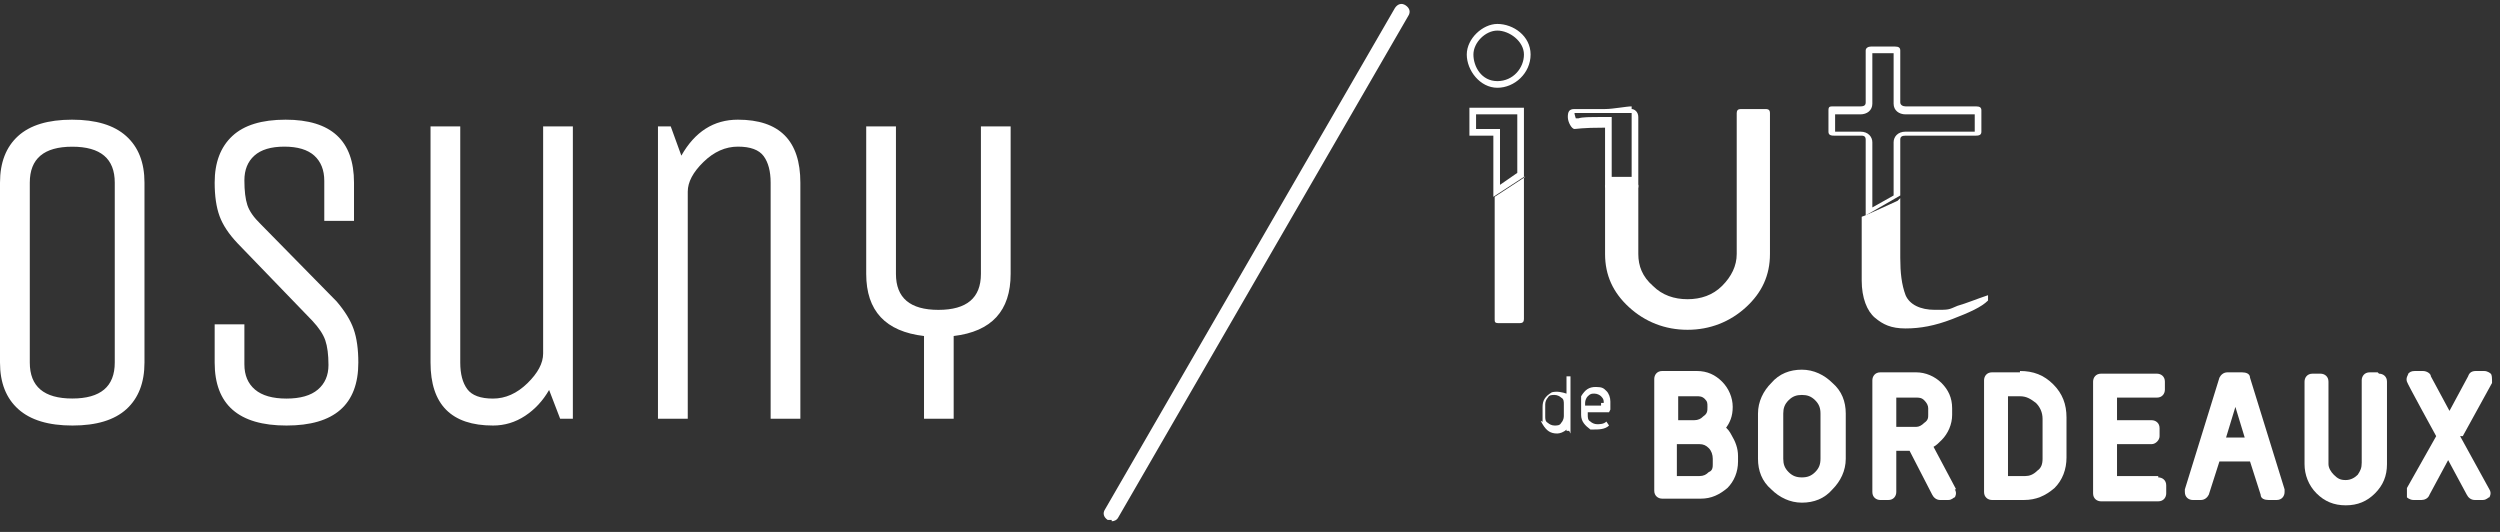 <svg width="188" height="40" viewBox="0 0 188 40" fill="none" xmlns="http://www.w3.org/2000/svg">
<rect x="0" y="0" width="188" height="40" fill="#333333" stroke="none"/>
<g clip-path="url(#clip0_962_128)">
<path d="M83.6 39.1C83.5 39.1 83.4 39.1 83.3 39.1C83 38.9 82.9 38.6 83.1 38.3L104.9 0.6C105.1 0.3 105.4 0.2 105.7 0.4C106 0.6 106.1 0.9 105.9 1.2L84.1 38.9C84 39.1 83.8 39.2 83.6 39.2" fill="white"/>
<path d="M129.7 32.299C130.1 31.799 130.3 31.299 130.3 30.599C130.3 29.899 130 29.199 129.5 28.699C129 28.199 128.4 27.899 127.6 27.899H125C124.6 27.899 124.4 28.199 124.4 28.499V36.899C124.4 37.299 124.7 37.499 125 37.499H127.9C128.7 37.499 129.3 37.199 129.9 36.699C130.4 36.199 130.7 35.499 130.7 34.699V34.299C130.7 33.699 130.5 33.199 130.2 32.699C130.1 32.499 129.9 32.199 129.7 32.099M128.1 31.299C127.9 31.499 127.7 31.599 127.4 31.599H126.2V29.799H127.6C127.8 29.799 128 29.799 128.2 29.999C128.4 30.199 128.4 30.299 128.4 30.599C128.4 30.899 128.4 31.099 128.1 31.299ZM126.2 33.399H127.8C128.1 33.399 128.3 33.499 128.5 33.699C128.7 33.899 128.8 34.199 128.8 34.499V34.899C128.8 35.099 128.8 35.399 128.5 35.499C128.3 35.699 128.1 35.799 127.8 35.799H126.1V33.399H126.2Z" fill="white"/>
<path d="M135.501 27.8C134.601 27.8 133.801 28.1 133.201 28.8C132.601 29.4 132.201 30.2 132.201 31.1V34.5C132.201 35.4 132.501 36.2 133.201 36.8C133.801 37.4 134.601 37.8 135.501 37.8C136.401 37.8 137.201 37.5 137.801 36.8C138.401 36.2 138.801 35.4 138.801 34.5V31.1C138.801 30.2 138.501 29.4 137.801 28.8C137.201 28.2 136.401 27.8 135.501 27.8ZM134.101 31.1C134.101 30.7 134.201 30.4 134.501 30.1C134.801 29.8 135.101 29.7 135.501 29.7C135.901 29.7 136.201 29.8 136.501 30.1C136.801 30.4 136.901 30.7 136.901 31.1V34.5C136.901 34.9 136.801 35.2 136.501 35.5C136.201 35.8 135.901 35.9 135.501 35.9C135.101 35.9 134.801 35.8 134.501 35.5C134.201 35.2 134.101 34.9 134.101 34.5V31.1Z" fill="white"/>
<path d="M151.901 27.999H149.801C149.401 27.999 149.201 28.299 149.201 28.599V36.999C149.201 37.399 149.501 37.599 149.801 37.599H152.201C153.101 37.599 153.801 37.299 154.501 36.699C155.101 36.099 155.401 35.299 155.401 34.399V31.399C155.401 30.399 155.101 29.599 154.401 28.899C153.701 28.199 152.901 27.899 151.901 27.899M152.201 35.799H151.001V29.799H151.901C152.401 29.799 152.701 29.999 153.101 30.299C153.401 30.599 153.601 30.999 153.601 31.499V34.499C153.601 34.899 153.501 35.199 153.201 35.399C152.901 35.699 152.601 35.799 152.301 35.799" fill="white"/>
<path d="M162.3 35.8H159.2V33.4H161.8C162.1 33.4 162.4 33.1 162.4 32.8V32.2C162.4 31.8 162.1 31.6 161.8 31.6H159.2V29.9H162.2C162.6 29.9 162.8 29.6 162.8 29.3V28.7C162.8 28.3 162.5 28.1 162.2 28.1H158C157.6 28.1 157.4 28.4 157.4 28.7V37.1C157.4 37.5 157.7 37.7 158 37.7H162.3C162.7 37.7 162.9 37.4 162.9 37.1V36.5C162.9 36.1 162.6 35.9 162.3 35.9" fill="white"/>
<path d="M169.201 28.4C169.201 28.1 168.901 28 168.601 28H167.501C167.201 28 167.001 28.2 166.901 28.4L164.301 36.8V37C164.301 37.4 164.601 37.6 164.901 37.6H165.501C165.801 37.6 166.001 37.4 166.101 37.2L166.901 34.7H169.201L170.001 37.2C170.001 37.5 170.301 37.6 170.601 37.6H171.201C171.601 37.6 171.801 37.3 171.801 37C171.801 36.7 171.801 36.8 171.801 36.8L169.201 28.4ZM168.801 32.9H167.401L168.101 30.6L168.801 32.9Z" fill="white"/>
<path d="M178.801 28H178.201C177.801 28 177.601 28.3 177.601 28.6V34.8C177.601 35.2 177.501 35.4 177.301 35.7C177.101 35.9 176.801 36.1 176.401 36.1C176.001 36.1 175.801 36 175.501 35.7C175.301 35.5 175.101 35.2 175.101 34.9V28.7C175.101 28.3 174.801 28.1 174.501 28.1H173.901C173.501 28.1 173.301 28.4 173.301 28.7V34.9C173.301 35.7 173.601 36.5 174.201 37.1C174.801 37.7 175.501 38 176.401 38C177.301 38 178.001 37.7 178.601 37.1C179.201 36.5 179.501 35.8 179.501 34.9V28.7C179.501 28.3 179.201 28.1 178.901 28.1" fill="white"/>
<path d="M185.201 32.799L187.401 28.799C187.401 28.399 187.401 28.199 187.301 28.099C187.301 28.099 187.101 27.899 186.801 27.899H186.201C185.901 27.899 185.701 27.999 185.601 28.299L184.201 30.899L182.801 28.299C182.801 28.099 182.501 27.899 182.201 27.899H181.601C181.301 27.899 181.201 27.999 181.101 28.099C181.101 28.199 180.901 28.399 181.001 28.699C181.001 28.799 183.201 32.799 183.201 32.799L181.001 36.699C181.001 37.099 181.001 37.299 181.001 37.399C181.001 37.399 181.201 37.599 181.501 37.599H182.101C182.301 37.599 182.601 37.499 182.701 37.199L184.101 34.599L185.501 37.199C185.601 37.399 185.801 37.599 186.101 37.599H186.701C187.001 37.599 187.101 37.399 187.201 37.399C187.201 37.399 187.401 37.099 187.201 36.799L185.001 32.799H185.201Z" fill="white"/>
<path d="M147.101 36.8L145.401 33.6C145.601 33.5 145.801 33.3 146.001 33.1C146.501 32.6 146.801 31.9 146.801 31.2V30.7C146.801 29.9 146.501 29.3 146.001 28.8C145.501 28.3 144.801 28 144.101 28H141.401C141.001 28 140.801 28.3 140.801 28.6V37C140.801 37.4 141.101 37.6 141.401 37.6H142.001C142.401 37.6 142.601 37.3 142.601 37V33.9H143.601L145.301 37.2C145.401 37.4 145.601 37.6 145.901 37.6H146.501C146.801 37.6 146.901 37.4 147.001 37.4C147.001 37.4 147.201 37.1 147.001 36.8M145.001 30.7V31.2C145.001 31.4 145.001 31.6 144.701 31.8C144.501 32 144.301 32.1 144.101 32.1H142.601V29.9H144.101C144.301 29.9 144.501 29.9 144.701 30.1C144.901 30.3 145.001 30.5 145.001 30.7Z" fill="white"/>
<path d="M118.001 32.4H117.801C117.801 32.3 117.801 32.3 117.801 32.3C117.601 32.5 117.301 32.6 117.101 32.6C116.601 32.6 116.301 32.4 116.001 31.9C115.701 31.4 116.001 31.8 116.001 31.7V30.6C116.001 30.1 116.201 29.8 116.701 29.5C117.101 29.4 117.501 29.5 117.801 29.6V28.3H118.101V32.6M117.601 30.4C117.601 30.2 117.601 30 117.401 29.9C117.301 29.8 117.101 29.7 116.901 29.7C116.701 29.7 116.501 29.7 116.401 29.9C116.301 30 116.201 30.2 116.201 30.4V31.3C116.201 31.5 116.201 31.7 116.401 31.8C116.501 31.9 116.701 32 116.901 32C117.101 32 117.301 32 117.401 31.8C117.501 31.7 117.601 31.5 117.601 31.3V30.4Z" fill="white"/>
<path d="M121 31H119.4V31.2C119.4 31.4 119.4 31.6 119.6 31.7C119.7 31.8 119.9 31.9 120.1 31.9C120.3 31.9 120.6 31.9 120.8 31.7L121 32C120.7 32.3 120.2 32.3 119.8 32.3C119.4 32.3 119.7 32.3 119.6 32.3C119.2 32 118.9 31.7 118.9 31.2V30C118.9 30 118.9 29.9 118.9 29.8C119.2 29.3 119.5 29.1 120 29.1C120.5 29.1 120.6 29.2 120.8 29.4C121 29.6 121.1 29.9 121.1 30.2V30.8M120.6 30.3C120.6 30.1 120.6 30 120.4 29.8C120.3 29.7 120.1 29.6 119.9 29.6C119.7 29.6 119.6 29.6 119.4 29.8C119.3 29.9 119.2 30.1 119.2 30.3V30.5H120.4V30.3H120.6Z" fill="white"/>
<path d="M142.4 4V7.8C142.4 8.3 142.8 8.6 143.3 8.6H148.5V9.9H143.3C142.7 9.9 142.4 10.3 142.4 10.7V14.7L140.8 15.6V10.7C140.8 10.3 140.5 9.9 139.9 9.9H138V8.6H139.9C140.4 8.6 140.8 8.3 140.8 7.8V4H142.4ZM142.5 3.5H140.7C140.5 3.5 140.3 3.6 140.3 3.8V7.7C140.3 7.9 140.2 8 139.9 8H137.9C137.6 8 137.5 8 137.5 8.3V9.9C137.5 10.1 137.6 10.2 137.9 10.2H139.9C140.1 10.2 140.3 10.2 140.3 10.5V16.2L142.9 14.7V10.5C142.9 10.3 143 10.2 143.3 10.2H148.6C148.9 10.2 149 10.1 149 9.9V8.3C149 8.1 148.9 8 148.6 8H143.3C143.1 8 142.9 7.9 142.9 7.7V3.8C142.9 3.6 142.8 3.5 142.5 3.5Z" fill="white"/>
<path d="M142.9 14.899V19.399C142.9 20.499 143 21.399 143.3 22.199C143.6 22.899 144.4 23.299 145.5 23.299C146.6 23.299 146.5 23.299 147.2 22.999C147.9 22.799 148.6 22.499 149.5 22.199V22.399C149.5 22.399 149.5 22.499 149.5 22.599C149 23.099 148.1 23.499 146.8 23.999C145.5 24.499 144.4 24.699 143.3 24.699C142.2 24.699 141.6 24.399 141 23.899C140.4 23.399 140 22.399 140 21.099V16.299C140.1 16.299 142.7 15.099 142.7 15.099L142.9 14.899Z" fill="white"/>
<path d="M123.201 13.9V19.1C123.201 20 123.501 20.8 124.301 21.5C125.001 22.2 125.901 22.5 126.901 22.5C127.901 22.5 128.801 22.2 129.501 21.5C130.201 20.8 130.601 20 130.601 19.1V8.5C130.601 8.3 130.701 8.2 130.901 8.2H132.701C132.901 8.2 133.101 8.2 133.101 8.5V19.1C133.101 20.7 132.501 22 131.301 23.1C130.101 24.2 128.601 24.8 126.901 24.8C125.201 24.8 123.701 24.2 122.501 23.1C121.301 22 120.701 20.7 120.701 19.1V13.9H123.201Z" fill="white"/>
<path d="M122.7 8.5V13.3H121.2V9.3V8.8H120.7C119.5 8.8 119 8.8 118.7 8.9C118.7 8.9 118.6 8.9 118.5 8.9C118.5 8.9 118.4 8.6 118.4 8.5C118.5 8.5 118.6 8.5 118.7 8.5C119 8.5 119.5 8.5 120.7 8.5C121.9 8.5 121.5 8.5 122 8.5C122.3 8.5 122.6 8.5 122.7 8.5ZM122.7 8C122.3 8 121.3 8.2 120.7 8.2C118.9 8.2 118.8 8.2 118.4 8.2C118 8.2 117.9 8.4 117.9 8.8C117.9 9.2 118.2 9.7 118.4 9.7C118.6 9.7 118.9 9.6 120.7 9.6V14.1H123.2V8.8C123.2 8.4 122.9 8.2 122.7 8.2V8Z" fill="white"/>
<path d="M112.601 2.3C113.501 2.3 114.601 3.1 114.601 4.1C114.601 5.1 113.801 6.1 112.601 6.1C111.401 6.1 110.801 5 110.801 4.1C110.801 3.2 111.701 2.3 112.601 2.3ZM112.601 1.8C111.501 1.8 110.301 2.9 110.301 4.1C110.301 5.3 111.301 6.6 112.601 6.6C113.901 6.6 115.101 5.5 115.101 4.1C115.101 2.7 113.801 1.8 112.601 1.8Z" fill="white"/>
<path d="M114.6 13.3V24C114.6 24.2 114.5 24.3 114.3 24.3H112.7C112.4 24.3 112.4 24.2 112.4 24V14.8L114.7 13.3H114.6Z" fill="white"/>
<path d="M114.1 8.6V13L112.8 13.9V9.7H111V8.6H114.1ZM114.6 8.1H110.5V10.2H112.3V14.8L114.6 13.3V8.1Z" fill="white"/>
<path d="M10.865 13.735V27.265C10.865 28.776 10.412 29.943 9.509 30.767C8.602 31.591 7.25 32 5.449 32C3.649 32 2.292 31.591 1.375 30.767C0.458 29.943 0 28.776 0 27.265V13.735C0 12.224 0.454 11.057 1.356 10.233C2.264 9.409 3.615 9 5.416 9C7.216 9 8.573 9.409 9.49 10.233C10.407 11.057 10.865 12.224 10.865 13.735ZM8.63 27.265V13.735C8.63 11.931 7.565 11.032 5.435 11.032C3.305 11.032 2.24 11.931 2.24 13.735V27.265C2.24 29.069 3.305 29.968 5.435 29.968C7.565 29.968 8.63 29.069 8.63 27.265ZM26.946 27.265C26.946 30.423 25.145 32 21.544 32C17.943 32 16.143 30.423 16.143 27.265V24.389H18.378V27.401C18.378 28.215 18.645 28.846 19.175 29.296C19.706 29.746 20.498 29.973 21.54 29.973C22.586 29.973 23.374 29.746 23.904 29.296C24.434 28.846 24.701 28.23 24.701 27.452C24.701 26.673 24.62 26.052 24.462 25.592C24.305 25.132 23.975 24.642 23.488 24.121L17.867 18.299C17.208 17.602 16.754 16.919 16.511 16.252C16.267 15.585 16.143 14.746 16.143 13.73C16.143 12.219 16.587 11.052 17.471 10.228C18.349 9.409 19.686 9 21.477 9C24.907 9 26.621 10.577 26.621 13.735V16.611H24.386V13.599C24.386 12.785 24.133 12.159 23.636 11.704C23.135 11.254 22.385 11.027 21.382 11.027C20.379 11.027 19.629 11.254 19.128 11.704C18.626 12.154 18.378 12.775 18.378 13.564C18.378 14.352 18.454 14.974 18.602 15.423C18.75 15.873 19.08 16.348 19.591 16.844L25.313 22.666C25.929 23.388 26.359 24.081 26.593 24.748C26.827 25.41 26.946 26.249 26.946 27.265ZM32.376 27.265V9.505H34.611V27.265C34.611 28.124 34.788 28.786 35.137 29.261C35.49 29.736 36.135 29.973 37.071 29.973C38.007 29.973 38.872 29.589 39.66 28.821C40.448 28.053 40.844 27.31 40.844 26.587V9.505H43.079V31.49H42.124L41.293 29.326C40.825 30.14 40.223 30.787 39.488 31.272C38.752 31.757 37.95 32 37.076 32C33.943 32 32.376 30.423 32.376 27.265ZM49.479 31.49V9.505H50.439L51.237 11.704C52.259 9.9 53.677 9 55.487 9C58.62 9 60.187 10.577 60.187 13.735V31.49H57.952V13.735C57.952 12.881 57.775 12.214 57.426 11.739C57.073 11.264 56.428 11.027 55.492 11.027C54.556 11.027 53.691 11.411 52.903 12.179C52.115 12.947 51.719 13.69 51.719 14.413V31.49H49.479ZM71.721 31.49H69.486V25.268C66.587 24.93 65.139 23.373 65.139 20.599V9.505H67.375V20.599C67.375 22.403 68.44 23.302 70.57 23.302C72.7 23.302 73.765 22.403 73.765 20.599V9.505H76V20.599C76 23.373 74.572 24.93 71.716 25.268V31.49H71.721Z" fill="white"/>
</g>
<defs>
<clipPath id="clip0_962_128">
<rect width="188" height="40" fill="white"/>
</clipPath>
</defs>
</svg>
